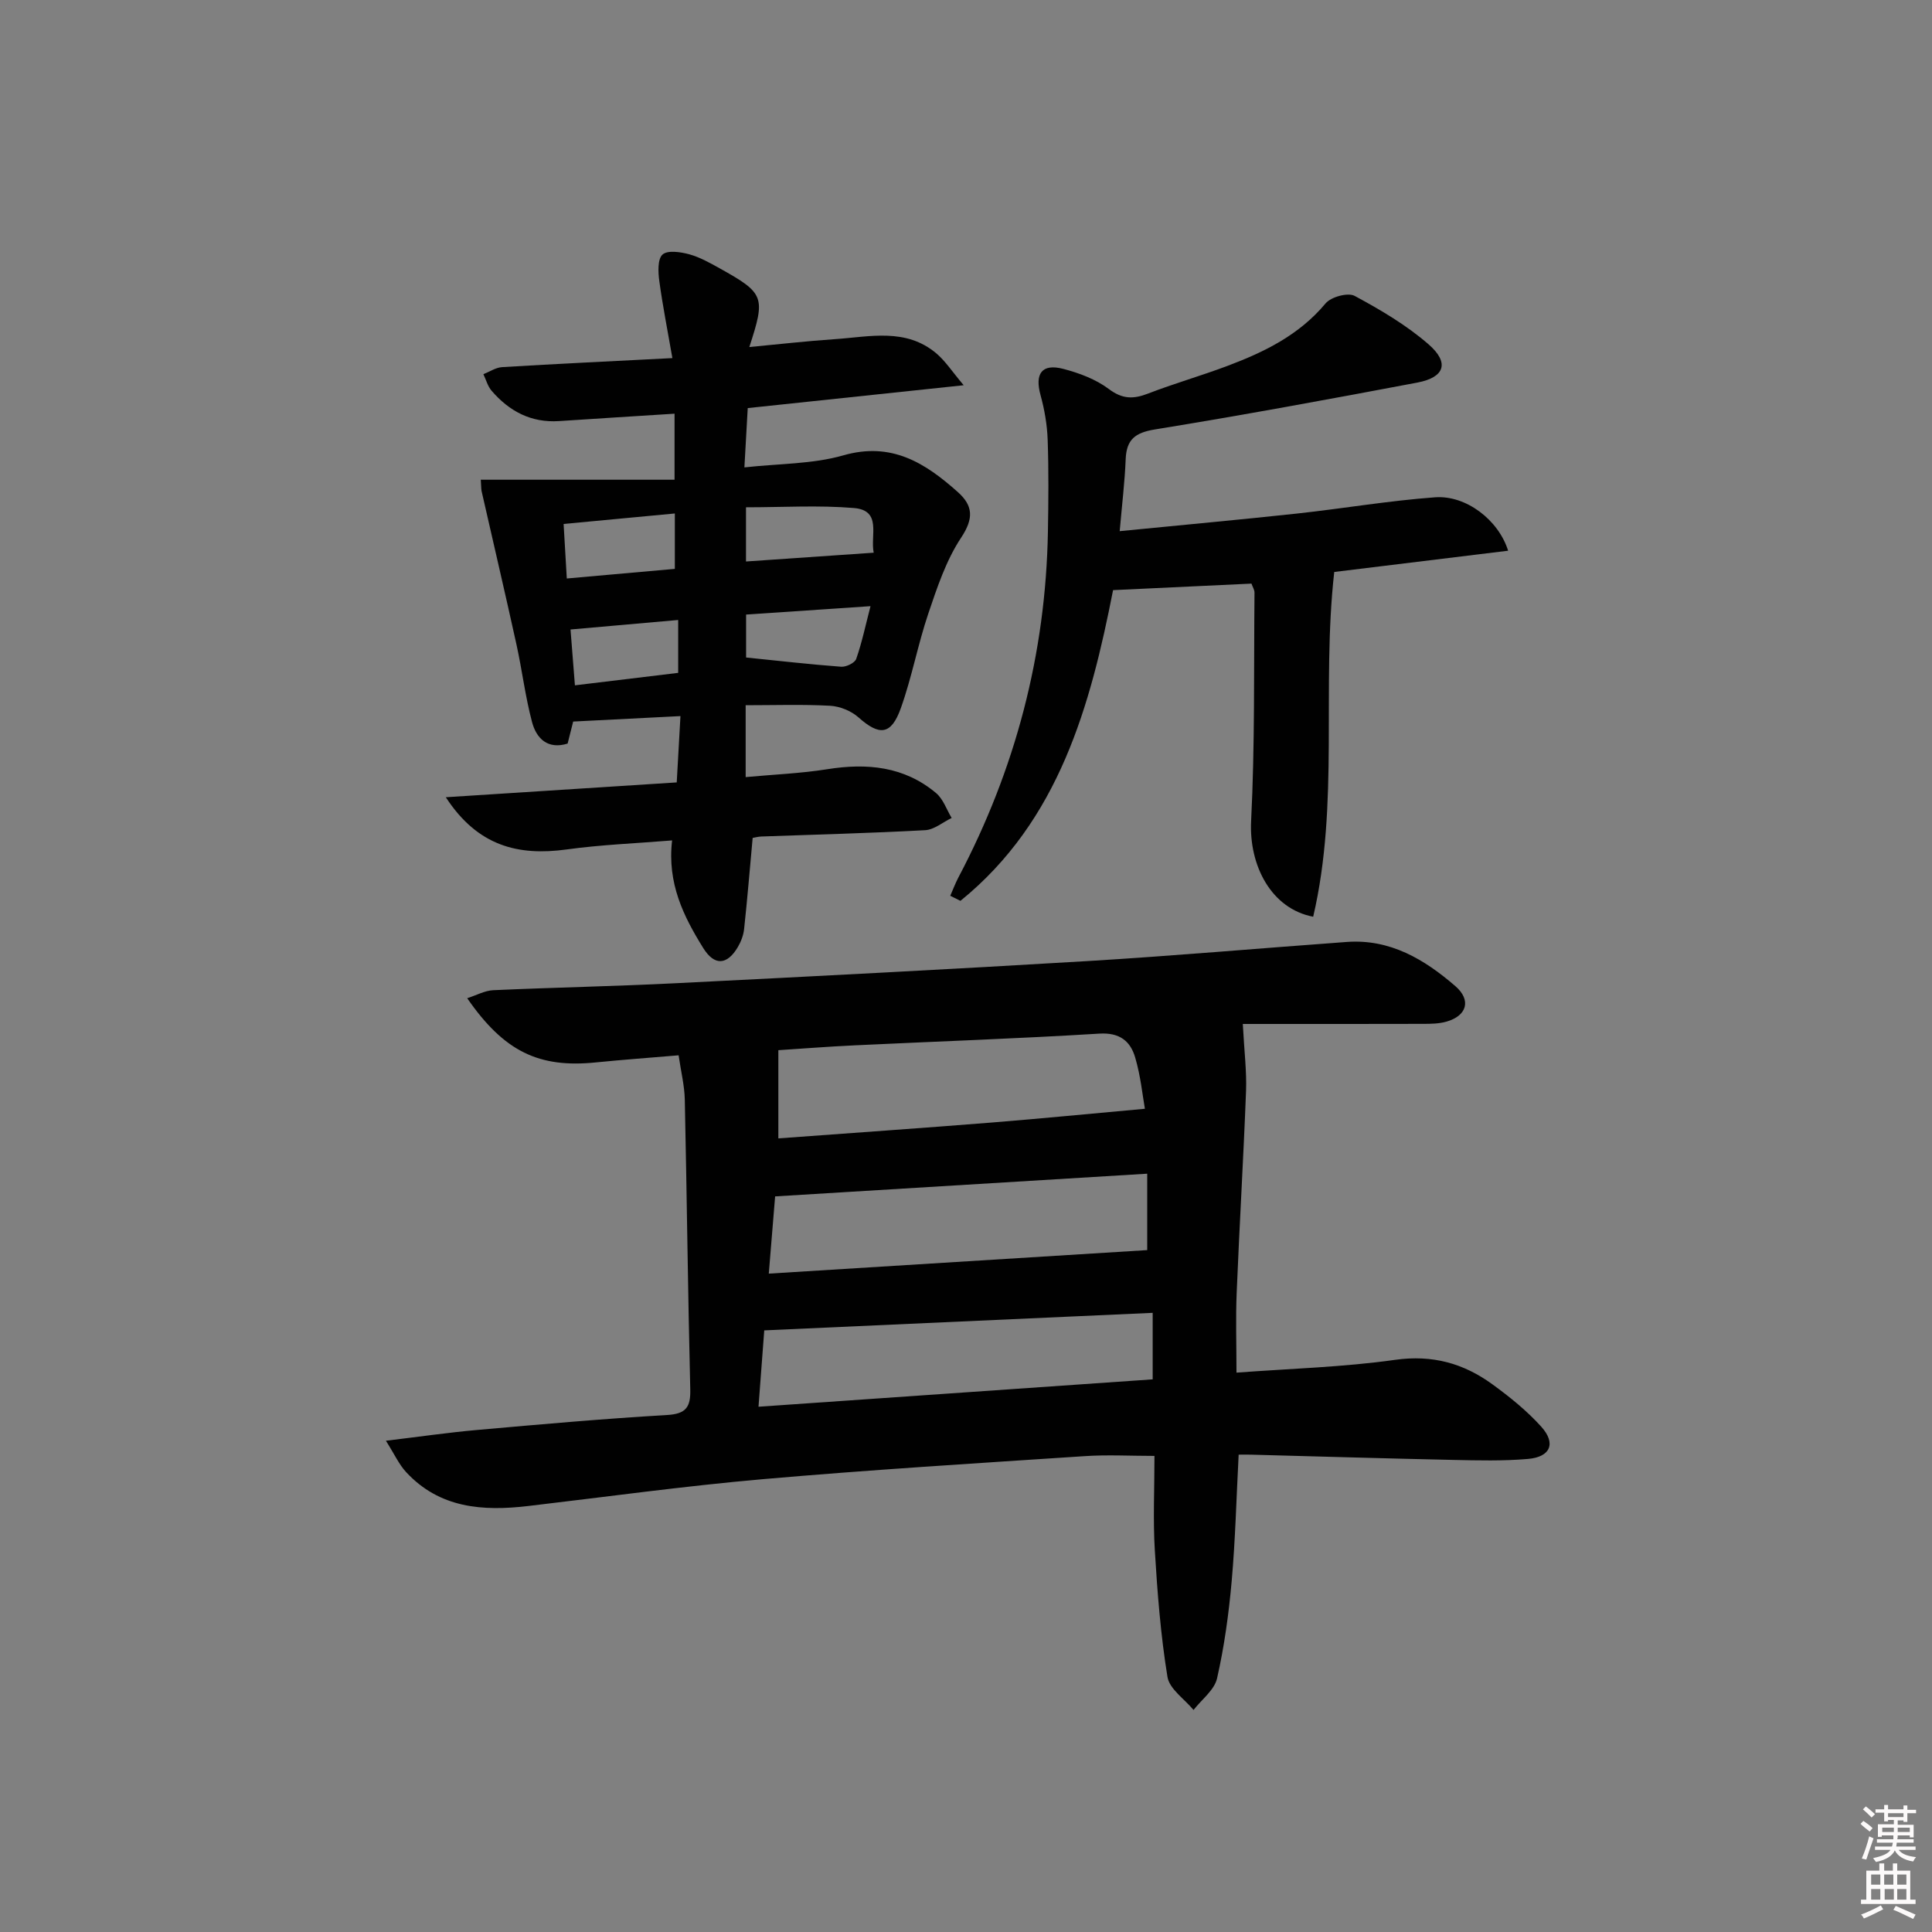 <svg enable-background="new 0 0 400 400" viewBox="0 0 400 400" xmlns="http://www.w3.org/2000/svg"><rect x="0" y="0" width="400" height="400" fill="#808080" stroke="none"/><path d="m385.2 377.6.6-.6c.6.4 1.3.9 1.9 1.5l-.6.7c-.8-.6-1.4-1.1-1.9-1.6zm.3 7.1c.6-1.4 1.1-2.9 1.5-4.5.3.1.6.3.9.4-.5 1.4-1 2.9-1.5 4.4l-.9-.2zm.2-10.1.6-.6c.7.5 1.3 1.1 1.9 1.6l-.7.7c-.6-.6-1.2-1.2-1.8-1.7zm8.4-.8h.8v.9h1.8v.7h-1.8v1.8h-.8v-.3h-1.2v.9h3.3v2.6h-.8v-.4h-2.5c0 .3 0 .6-.1.8h3.4v.7h-3.5c0 .3-.1.6-.1.8h4v.7h-3.5c.7.9 1.9 1.3 3.6 1.5-.2.2-.4.5-.6.9-1.9-.3-3.2-1.1-3.8-2.3-.5 1.1-1.8 2-3.9 2.4-.2-.3-.4-.5-.6-.8 1.9-.4 3.1-.9 3.6-1.7h-3.2v-.7h3.5c.1-.2.1-.5.2-.8h-3.3v-.7h3.4c0-.2 0-.5 0-.8h-2.4v.3h-.8v-2.6h3.3v-.9h-1.2v.3h-.8v-1.8h-1.8v-.7h1.8v-.9h.8v.9h3.2zm-4.4 5.5h2.4c0-.3 0-.6 0-.9h-2.4zm1.2-3.1h3.2v-.8h-3.2zm4.4 2.2h-2.4v.9h2.5v-.9z" fill="#fcfafa"/><path d="m389.2 385.8h.9v1.5h1.8v-1.5h.9v1.5h2.7v6h1.1v.9h-11.3v-.9h1.1v-6h2.7v-1.5zm.2 8.7.5.8c-1.2.6-2.5 1.3-4 1.9-.2-.3-.3-.6-.6-.8 1.6-.6 3-1.3 4.1-1.9zm-2-4.3h1.9v-2.1h-1.9zm0 3.1h1.9v-2.2h-1.9zm2.7-3.1h1.9v-2.1h-1.9zm.1 3.1h1.9v-2.2h-1.9zm2.3 1.3c1.4.6 2.7 1.2 4.1 1.8l-.5.9c-1.5-.7-2.8-1.4-4.1-1.9zm2.2-6.5h-1.9v2.1h1.9zm-1.9 5.2h1.9v-2.2h-1.9z" fill="#fcfafa"/><g fill="#010101"><path d="m257.31 212c.3 5.73.82 9.8.67 13.85-.53 13.95-1.37 27.88-1.94 41.82-.22 5.31-.04 10.63-.04 16.52 11.14-.84 22.07-1.13 32.84-2.65 7.72-1.09 14.18.72 20.15 5.07 3.6 2.62 7.15 5.48 10.12 8.78 3.1 3.45 1.9 6.27-2.78 6.67-5.12.44-10.31.31-15.47.2-13.97-.3-27.95-.72-41.92-1.09-.79-.02-1.58 0-2.49 0-.47 8.97-.68 17.58-1.44 26.15-.6 6.77-1.53 13.55-3.03 20.16-.55 2.43-3.19 4.38-4.87 6.55-1.88-2.27-4.99-4.34-5.4-6.85-1.41-8.66-2.09-17.46-2.62-26.24-.38-6.3-.07-12.65-.07-19.51-5 0-9.76-.27-14.47.05-22.22 1.47-44.46 2.83-66.65 4.77-16.21 1.42-32.34 3.65-48.51 5.55-9.42 1.11-18.37.49-25.32-7.03-1.46-1.58-2.39-3.66-4.17-6.48 7.15-.86 12.99-1.71 18.87-2.23 13.08-1.16 26.16-2.33 39.26-3.09 4.02-.23 4.98-1.61 4.88-5.38-.49-19.96-.7-39.94-1.13-59.9-.06-2.93-.8-5.85-1.28-9.2-5.98.51-11.56.91-17.13 1.47-11.79 1.2-18.99-2.23-26.64-13.29 1.93-.62 3.64-1.58 5.39-1.66 12.63-.57 25.28-.81 37.9-1.45 28.38-1.42 56.76-2.88 85.13-4.58 17.91-1.08 35.8-2.66 53.7-3.96 8.97-.65 16.08 3.62 22.48 9.16 3.32 2.88 2.39 6.12-1.83 7.33-1.56.45-3.27.47-4.92.47-12.82.04-25.61.02-37.27.02zm-20.27 17.56c-.48-2.66-.87-6.76-2.02-10.64-.99-3.36-3.2-5.18-7.41-4.92-16.9 1.04-33.83 1.62-50.74 2.43-5.53.26-11.05.7-15.72 1v18.26c15.22-1.12 29.75-2.13 44.28-3.29 10.31-.83 20.61-1.85 31.61-2.84zm-77.87 34.13c26.88-1.67 52.78-3.28 78.35-4.87 0-5.33 0-10.39 0-15.82-25.82 1.58-51.14 3.12-77.04 4.7-.39 4.75-.79 9.63-1.31 15.99zm79.48 8.12c-27.15 1.23-53.73 2.43-80.42 3.63-.4 5.3-.77 10.18-1.19 15.81 27.77-1.93 54.64-3.8 81.61-5.67 0-4.69 0-8.64 0-13.77z"/><path d="m99.54 99.32h40.12c0-5.41 0-9.32 0-13.67-8.11.52-16 1-23.89 1.53-5.8.39-10.34-2.03-14-6.29-.8-.94-1.14-2.27-1.69-3.42 1.29-.51 2.56-1.38 3.88-1.46 11.43-.69 22.87-1.23 35.25-1.87-.99-5.71-2.01-10.82-2.71-15.97-.25-1.84-.37-4.53.67-5.47 1.05-.94 3.72-.54 5.5-.06 2.21.6 4.29 1.78 6.31 2.9 9.29 5.18 9.56 5.89 6.16 16.31 6.08-.57 11.88-1.24 17.7-1.63 7.22-.49 14.73-2.4 21.06 2.98 1.84 1.57 3.21 3.7 5.62 6.56-15.78 1.67-29.93 3.17-44.71 4.73-.21 3.78-.43 7.66-.69 12.28 7.18-.8 14.11-.67 20.47-2.49 10-2.87 16.96 1.57 23.7 7.58 3.2 2.85 3.33 5.48.7 9.46-3.11 4.69-4.97 10.32-6.8 15.73-2.17 6.43-3.4 13.18-5.68 19.56-2.01 5.63-4.44 5.77-8.79 1.9-1.5-1.33-3.84-2.28-5.85-2.39-5.75-.31-11.54-.11-17.49-.11v14.88c5.81-.54 11.41-.76 16.89-1.63 8.26-1.32 15.96-.59 22.55 4.95 1.47 1.24 2.16 3.4 3.21 5.14-1.83.88-3.62 2.43-5.48 2.53-11.29.62-22.61.9-33.91 1.31-.64.02-1.27.2-1.81.29-.59 6.43-1.1 12.65-1.77 18.87-.14 1.28-.64 2.61-1.3 3.73-2.22 3.75-4.84 3.94-7.17.19-4.06-6.54-7.48-13.38-6.44-22.27-7.43.61-14.68.88-21.83 1.87-10.04 1.38-18.43-.69-25.02-10.81 16.16-1.04 31.56-2.03 47.81-3.07.25-4.53.5-8.85.77-13.73-7.67.39-14.74.75-22.21 1.13-.33 1.32-.72 2.85-1.15 4.56-4.11 1.27-6.46-1.03-7.37-4.47-1.4-5.26-2.05-10.72-3.22-16.04-2.34-10.62-4.82-21.2-7.23-31.8-.1-.6-.07-1.24-.16-2.32zm54.91 16.93c8.92-.61 17.54-1.21 26.44-1.82-.74-3.58 1.75-8.76-4.09-9.25-7.32-.61-14.72-.15-22.35-.15zm-14.73-9.94c-7.77.73-15.24 1.44-23.03 2.17.22 3.85.43 7.38.66 11.29 7.74-.69 15.03-1.34 22.37-1.99 0-4.04 0-7.6 0-11.47zm14.75 20.93v8.89c6.81.69 13.24 1.43 19.68 1.91 1.03.08 2.83-.79 3.12-1.62 1.19-3.4 1.93-6.96 2.96-10.92-9.26.62-17.31 1.17-25.76 1.74zm-35.44 14.65c7.69-.93 14.56-1.76 21.38-2.58 0-3.79 0-7.17 0-10.95-7.62.67-14.8 1.3-22.29 1.97.31 3.98.59 7.56.91 11.56z"/><path d="m231.82 109.97c12.94-1.28 24.81-2.36 36.66-3.64 9.56-1.04 19.07-2.67 28.64-3.37 6.41-.47 13.14 4.7 15.12 11.06-12.36 1.51-24.59 3-36 4.4-2.68 23.94 1.12 47.9-4.36 71.38-8.69-1.66-13.31-10.61-12.85-19.81.79-15.73.55-31.51.7-47.27.01-.61-.4-1.22-.63-1.89-9.49.45-18.85.89-28.65 1.35-4.68 23.83-11.14 47.73-31.6 64.33-.7-.35-1.4-.7-2.11-1.05.56-1.27 1.05-2.58 1.69-3.8 11.82-22.41 18.08-46.25 18.53-71.59.11-6.33.17-12.66-.05-18.98-.11-3.12-.65-6.28-1.48-9.29-1.22-4.44.27-6.58 4.7-5.43 3.31.86 6.75 2.15 9.44 4.17 2.82 2.12 5.08 2.12 8.11.95 5.4-2.09 10.99-3.68 16.41-5.72 7.67-2.88 14.9-6.41 20.36-12.96 1.12-1.34 4.62-2.3 6.01-1.55 5.37 2.89 10.75 6.06 15.32 10.04 4.37 3.81 3.34 6.83-2.34 7.91-18.07 3.42-36.17 6.75-54.32 9.7-4.11.67-5.89 2.08-6.06 6.15-.18 4.6-.74 9.18-1.24 14.91z"/></g></svg>